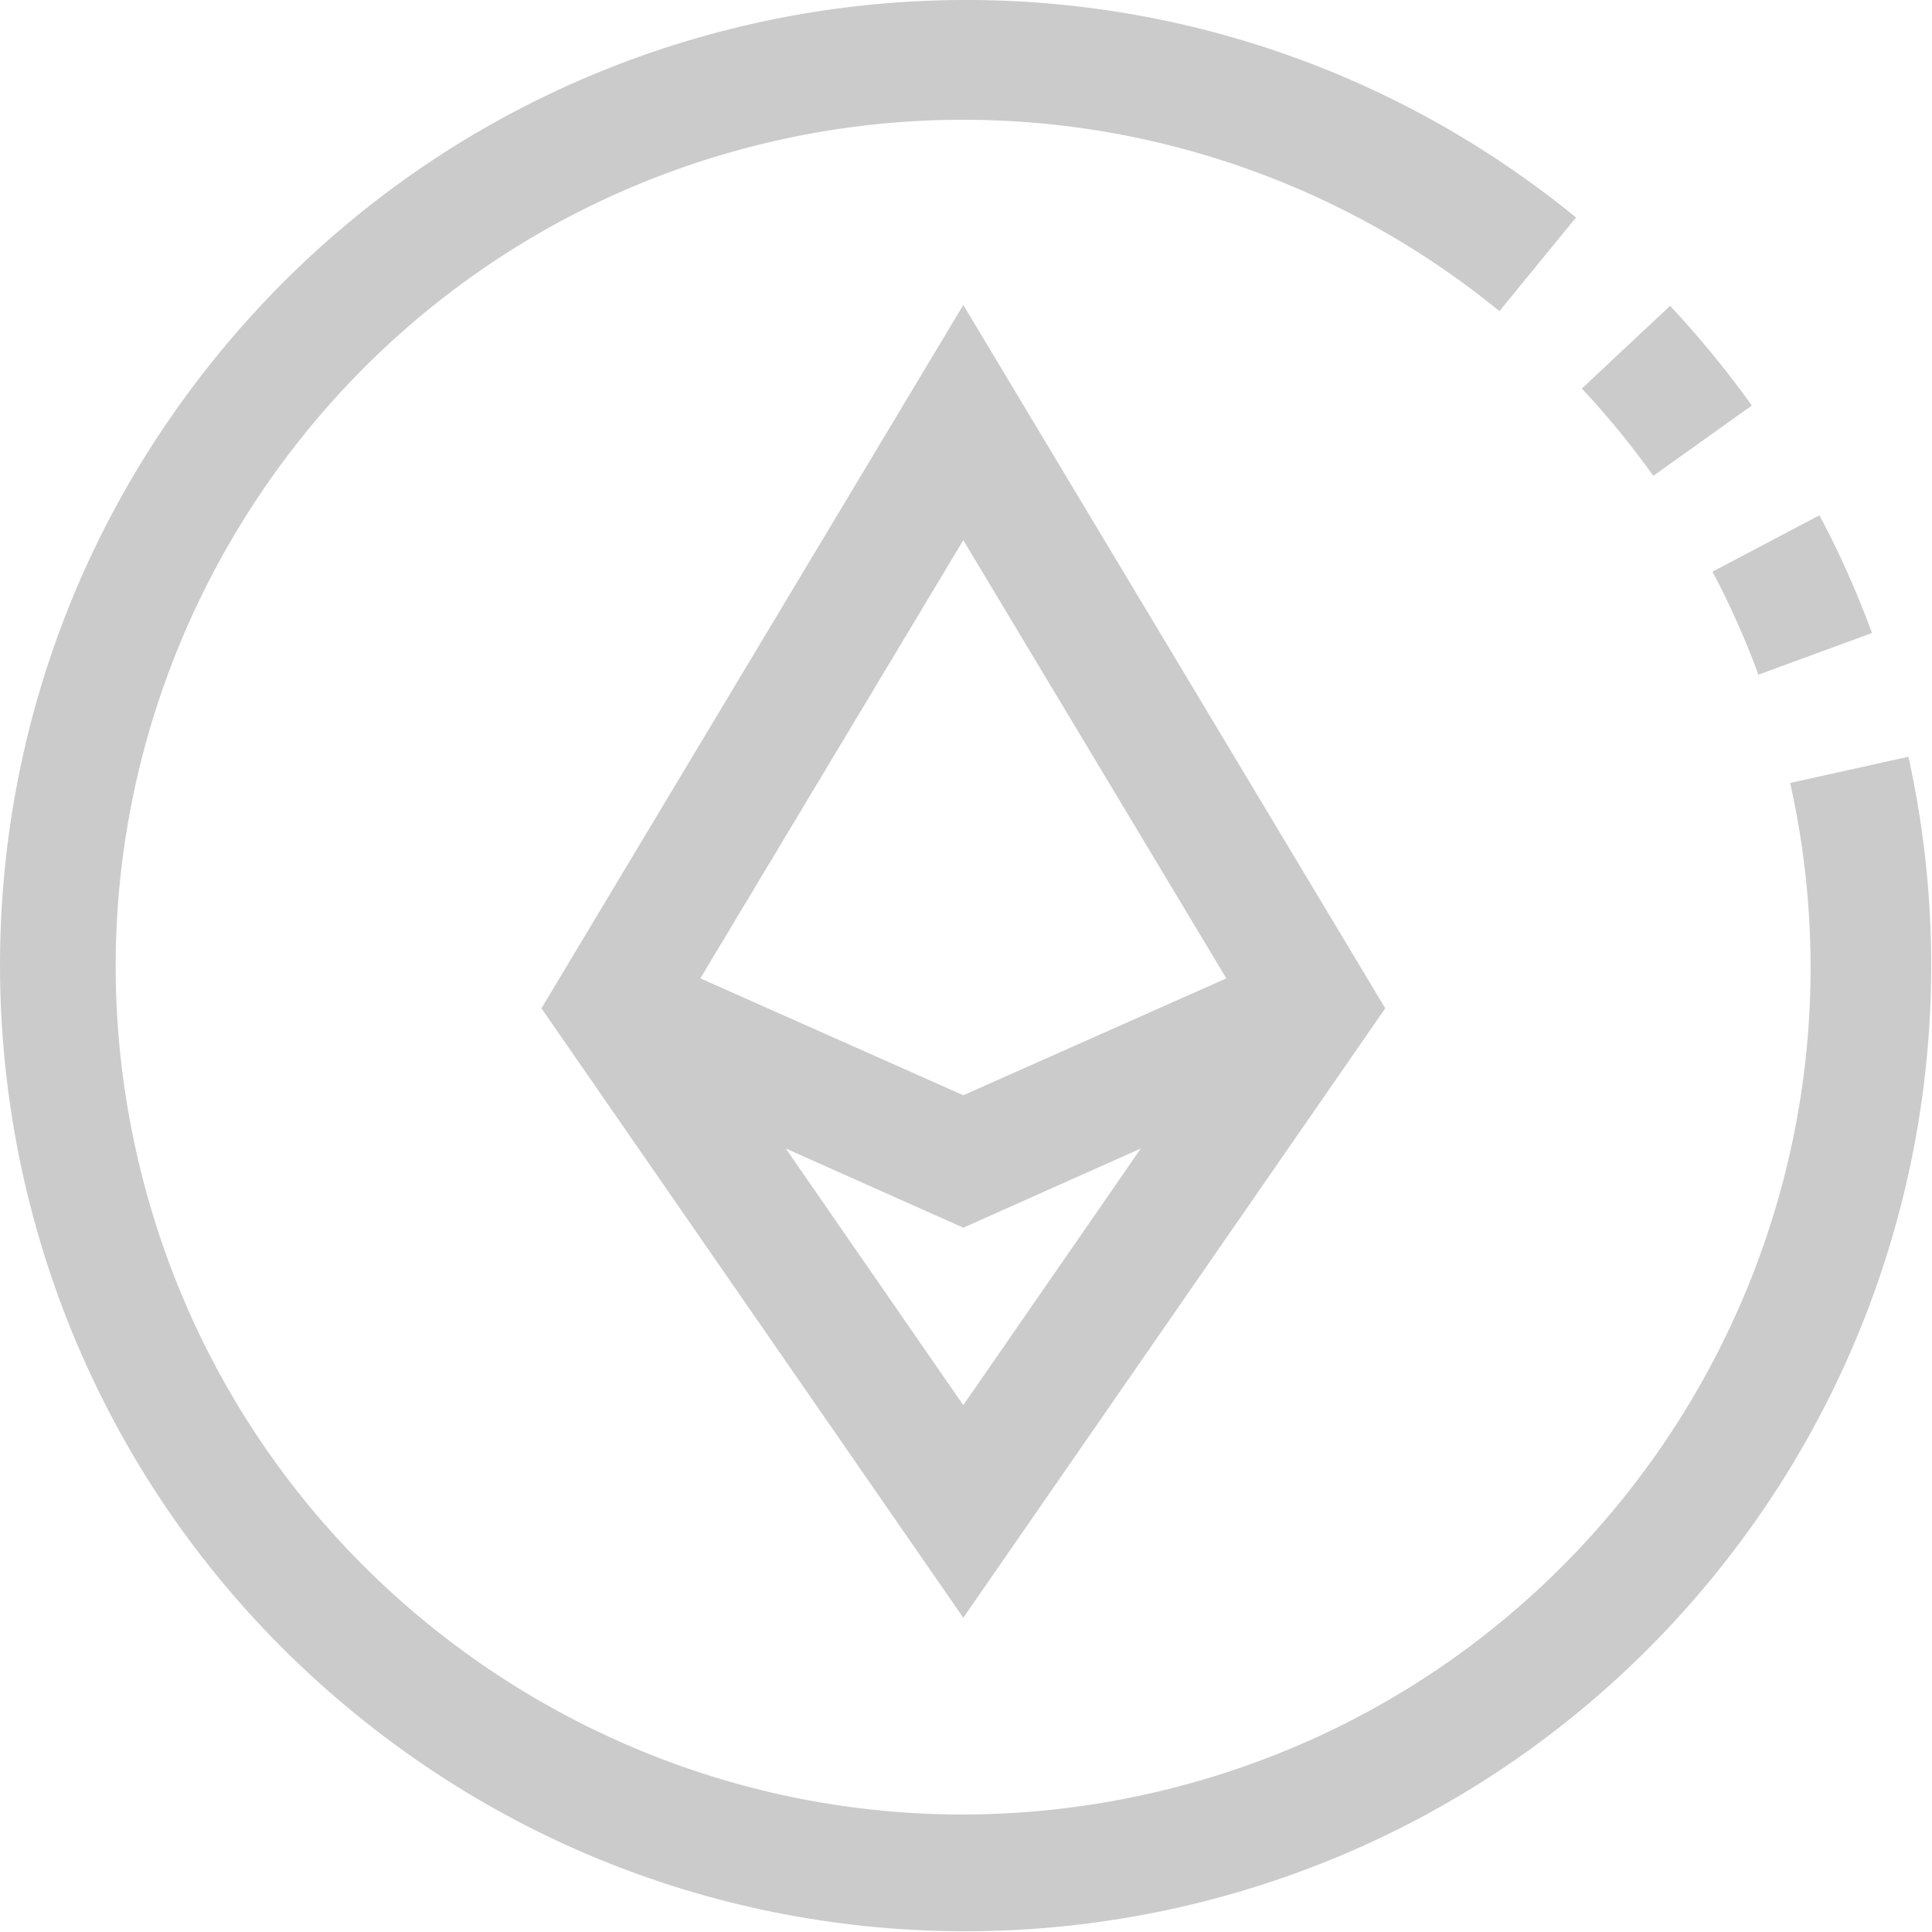 <?xml version="1.0" encoding="UTF-8"?>
<svg width="20px" height="20px" viewBox="0 0 20 20" version="1.1" xmlns="http://www.w3.org/2000/svg" xmlns:xlink="http://www.w3.org/1999/xlink">
    <!-- Generator: Sketch 64 (93537) - https://sketch.com -->
    <title>976974</title>
    <desc>Created with Sketch.</desc>
    <g id="Page-1" stroke="none" stroke-width="1" fill="none" fill-rule="evenodd">
        <g id="Desktop-HD-Copy-8" transform="translate(-782, -502)" fill="#CBCBCB" fill-rule="nonzero">
            <g id="976974" transform="translate(782, 502)">
                <path d="M18.203,6.984 L19.379,6.553 C19.225,6.135 19.044,5.727 18.835,5.334 L17.728,5.918 C17.91,6.263 18.069,6.619 18.203,6.984 Z" id="Path"></path>
                <path d="M18.135,4.198 C17.876,3.836 17.593,3.491 17.289,3.166 L16.375,4.022 C16.641,4.306 16.889,4.608 17.115,4.926 L18.135,4.198 Z" id="Path"></path>
                <path d="M19.755,7.831 L19.755,7.834 L18.532,8.105 C19.584,12.833 16.604,17.52 11.876,18.572 C7.148,19.625 2.461,16.645 1.409,11.916 C0.356,7.188 3.336,2.502 8.065,1.449 C10.69,0.865 13.439,1.518 15.522,3.221 L16.315,2.251 C12.038,-1.239 5.741,-0.601 2.251,3.677 C-1.239,7.954 -0.6,14.251 3.677,17.741 C7.954,21.231 14.251,20.593 17.741,16.315 C19.675,13.944 20.417,10.818 19.755,7.831 Z" id="Path"></path>
                <path d="M5.605,10.438 L9.972,16.747 L14.34,10.438 L9.972,3.157 L5.605,10.438 Z M9.972,14.546 L8.134,11.889 L9.972,12.709 L11.81,11.889 L9.972,14.546 Z M9.972,11.338 L7.25,10.128 L9.972,5.592 L12.695,10.128 L9.972,11.338 Z" id="Shape"></path>
            </g>
        </g>
    </g>
</svg>